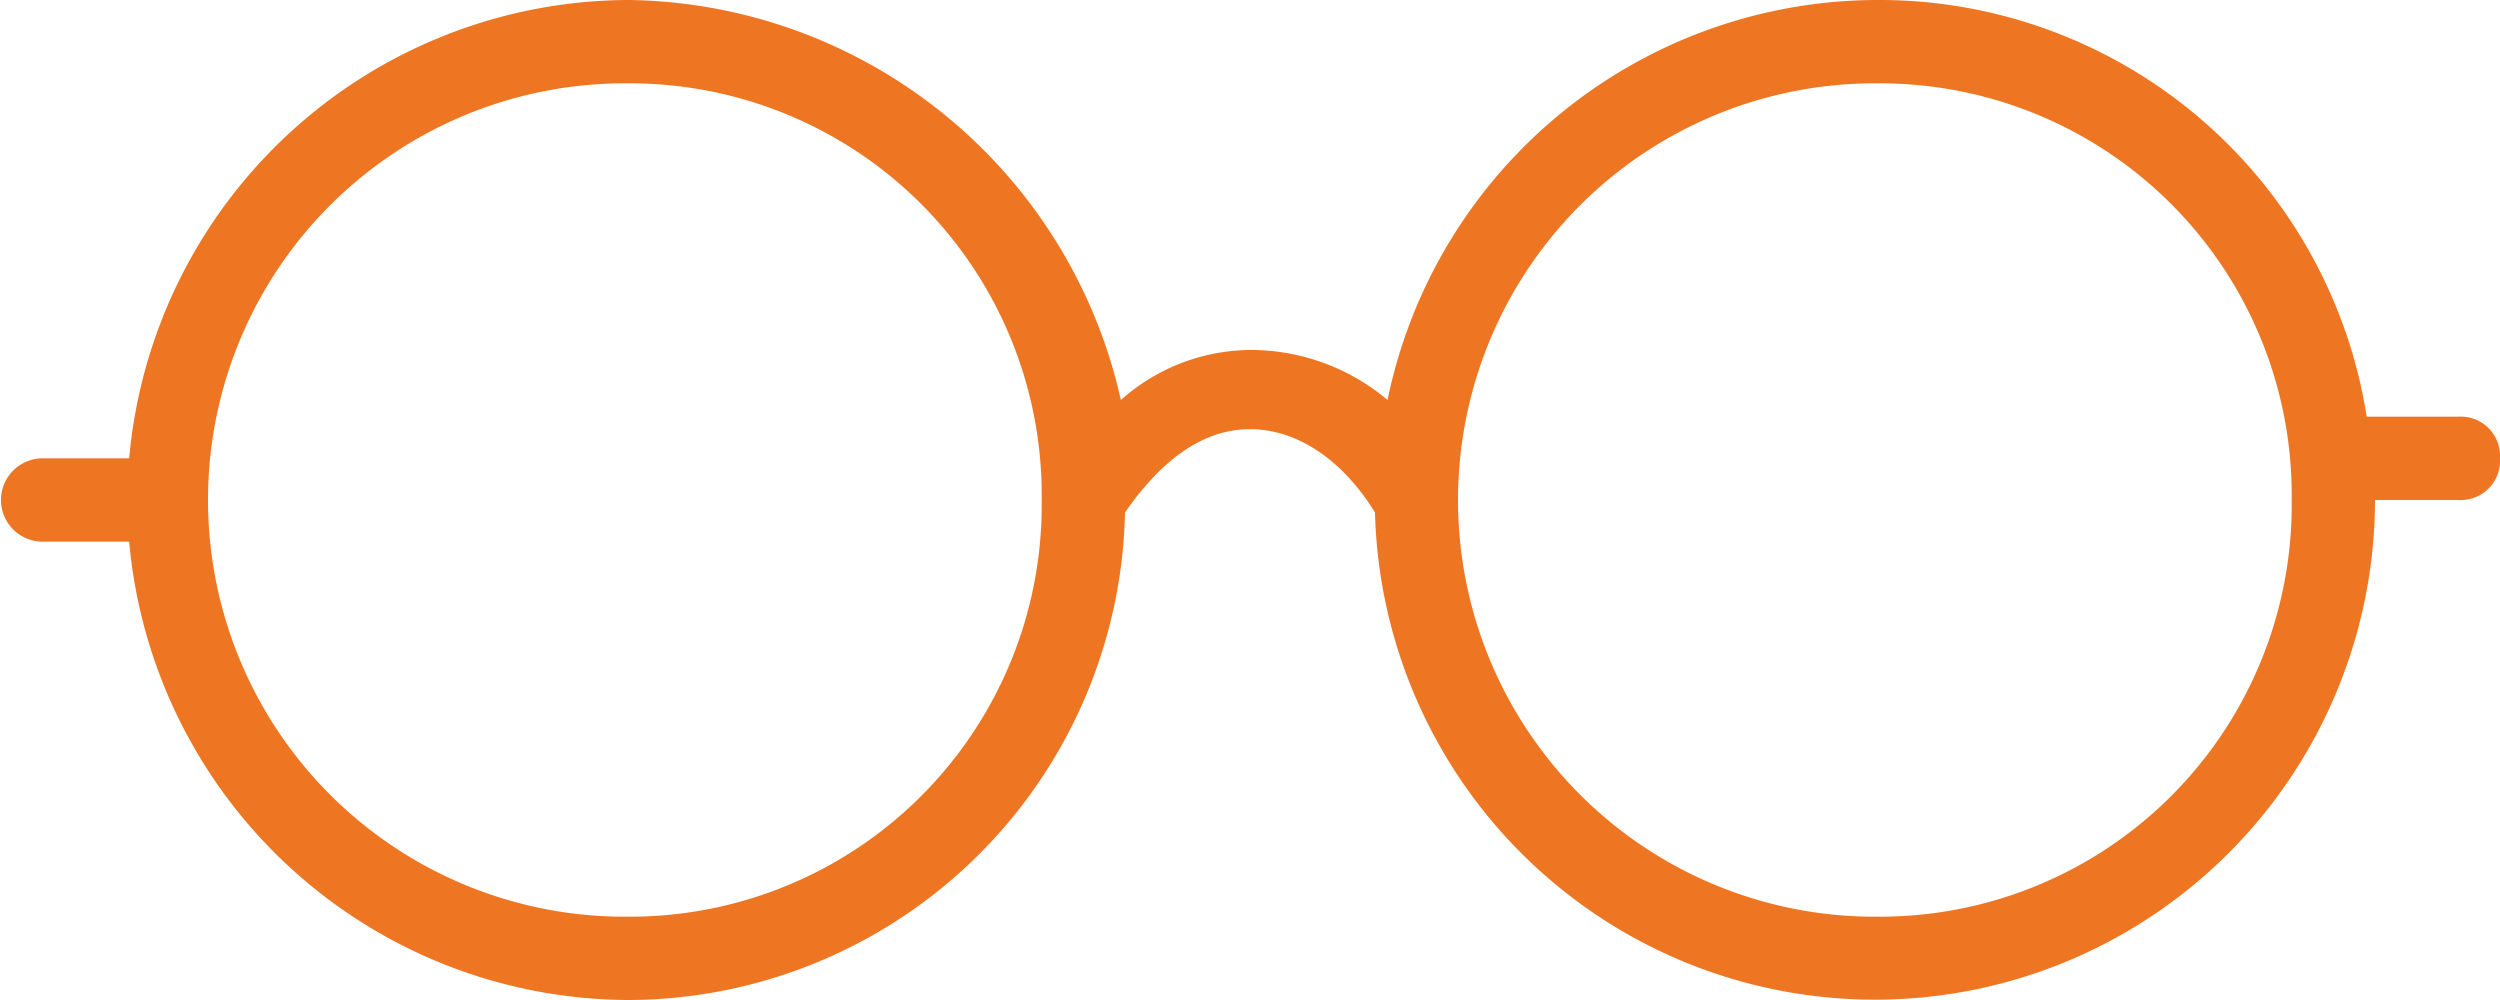 <svg xmlns="http://www.w3.org/2000/svg" viewBox="0 0 104.682 41.873"><defs><style>.a{fill:#ee7623;}</style></defs><path class="a" d="M102.938,17.447H99.1A20.651,20.651,0,0,0,78.686,0,20.972,20.972,0,0,0,58.1,16.749a8.9,8.9,0,0,0-5.583-2.094,8.23,8.23,0,0,0-5.583,2.094A21.411,21.411,0,0,0,26.345,0,21.065,21.065,0,0,0,5.409,19.192H1.745a1.745,1.745,0,0,0,0,3.489H5.409A21.065,21.065,0,0,0,26.345,41.873,20.854,20.854,0,0,0,47.107,21.46c1.57-2.268,3.315-3.489,5.234-3.489s3.838,1.221,5.234,3.489a20.94,20.94,0,0,0,41.873-.523h3.489a1.648,1.648,0,0,0,1.745-1.745A1.648,1.648,0,0,0,102.938,17.447ZM26.345,38.384a17.448,17.448,0,1,1,0-34.894A17.24,17.24,0,0,1,43.618,20.936,17.24,17.24,0,0,1,26.345,38.384Zm52.341,0a17.448,17.448,0,1,1,0-34.894A17.24,17.24,0,0,1,95.959,20.936,17.24,17.24,0,0,1,78.686,38.384Z"/></svg>